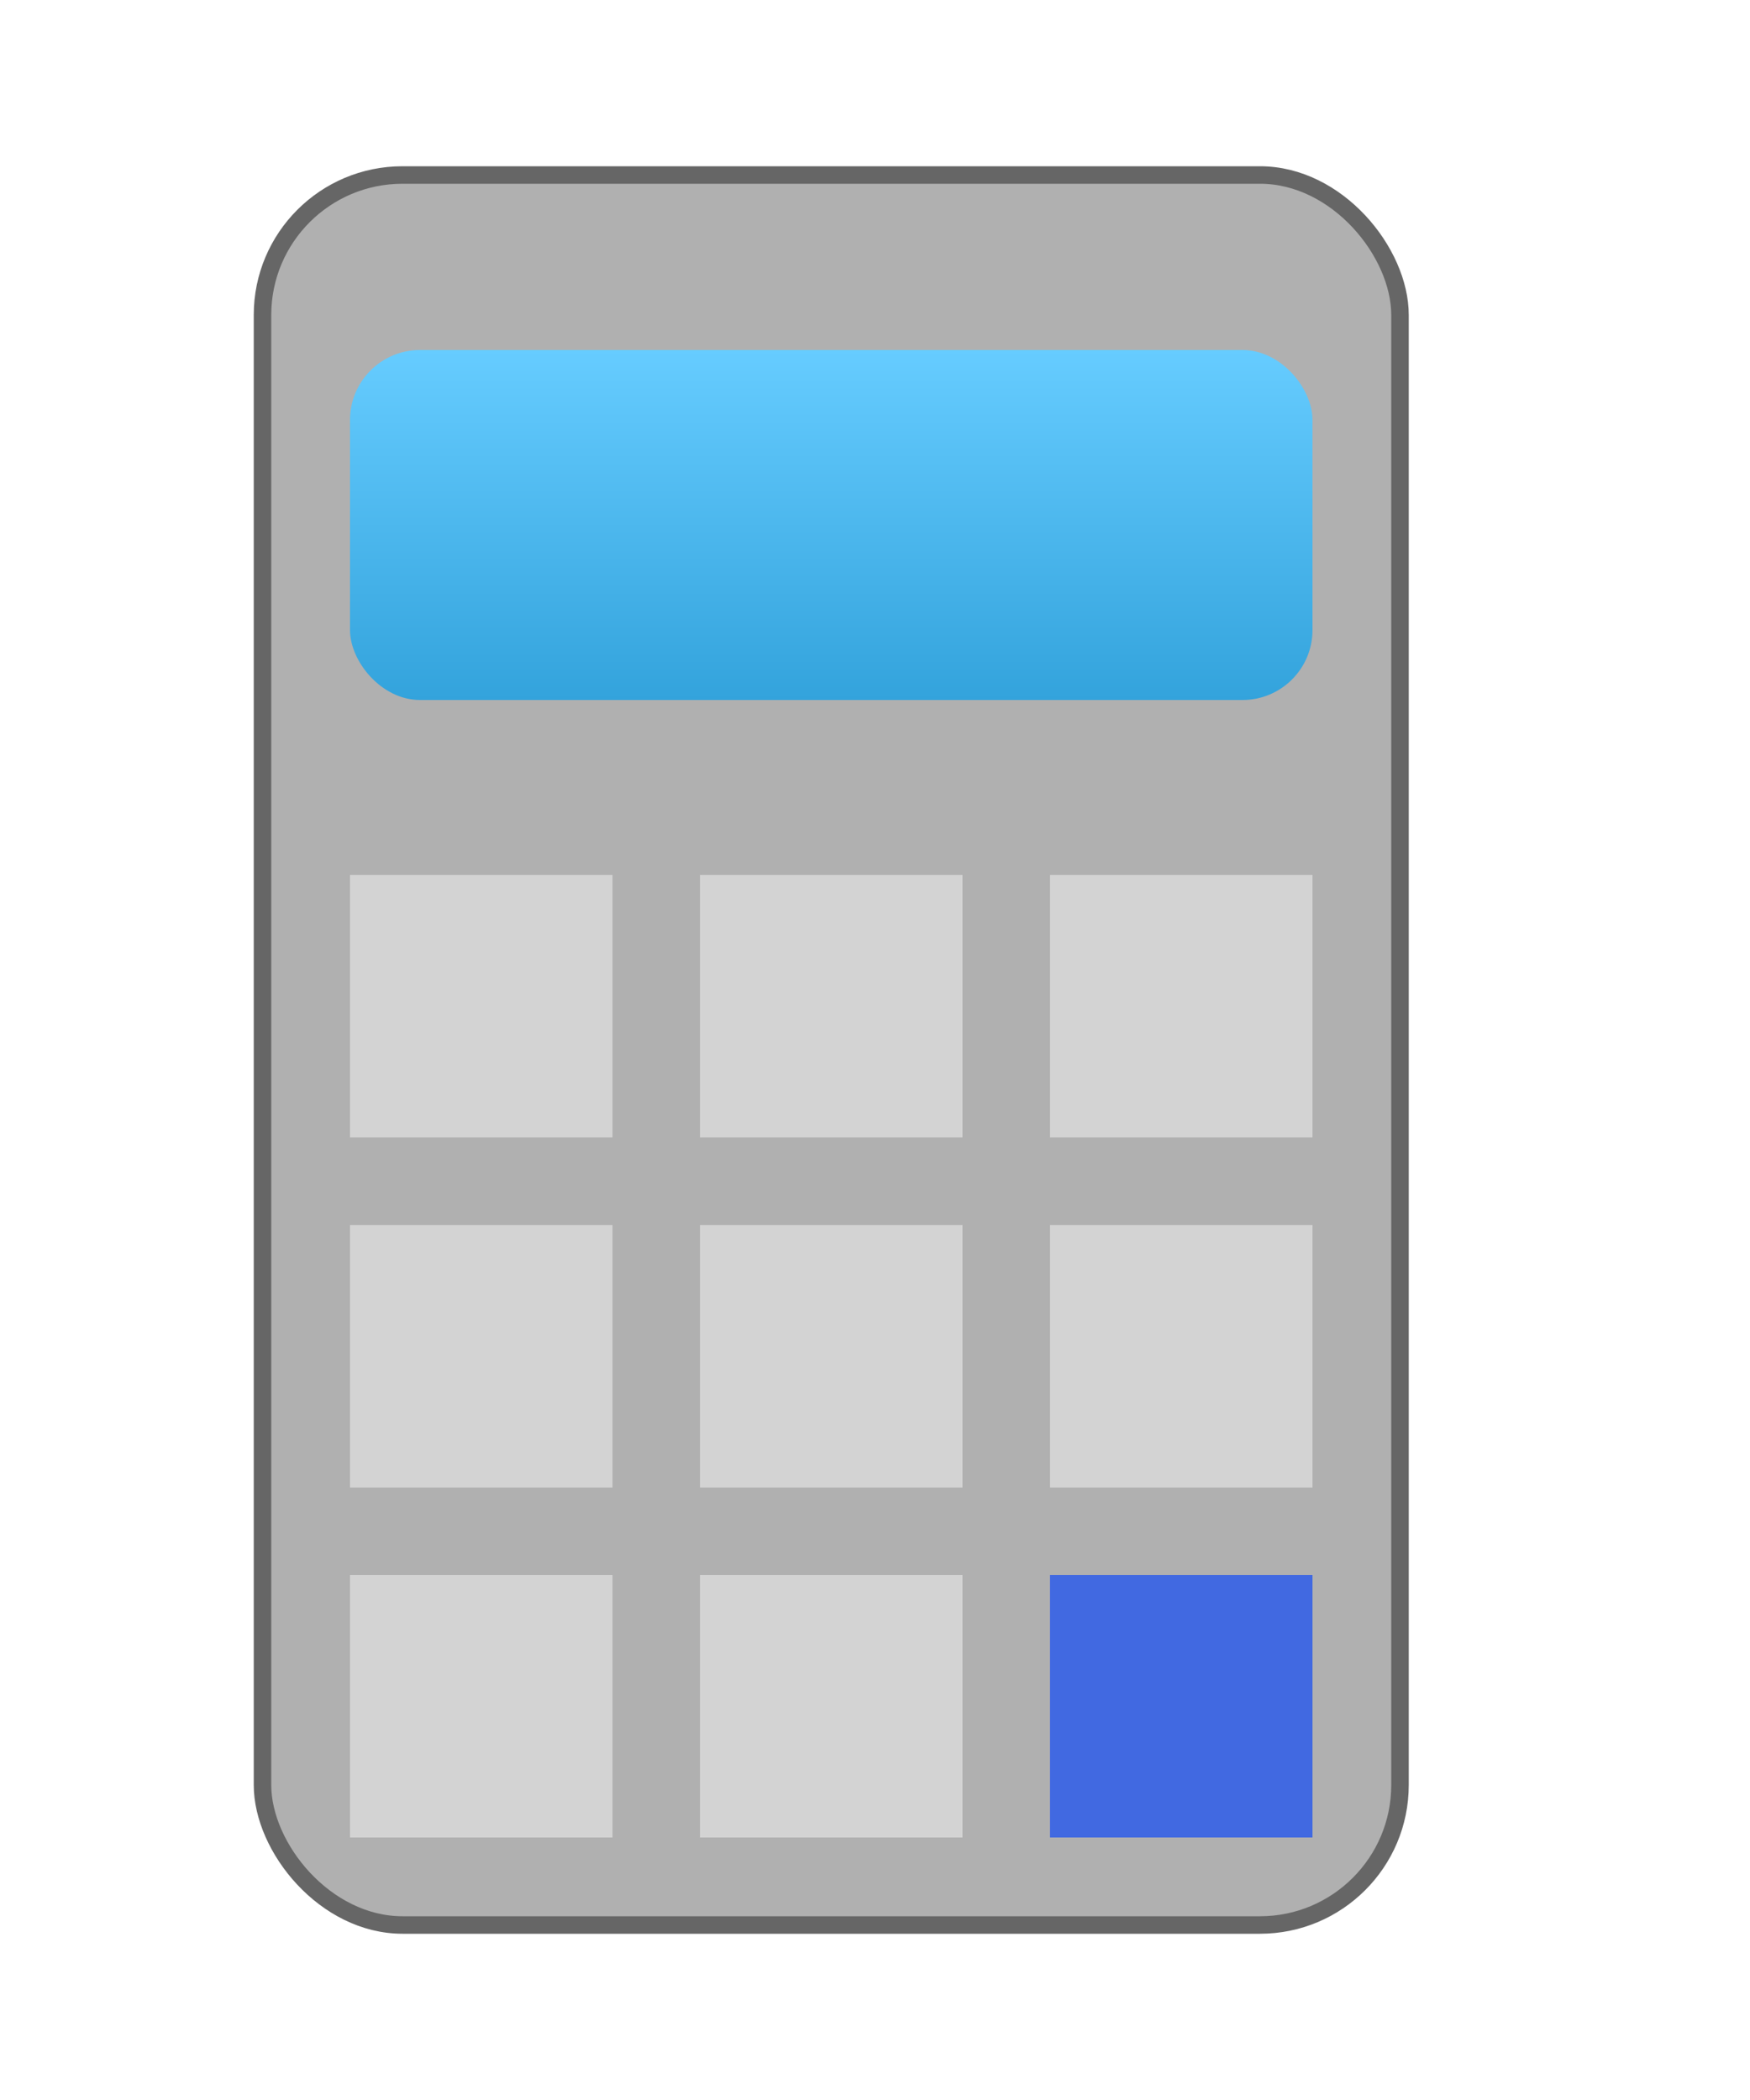 <svg width="100" height="120" viewBox="0 0 100 120" xmlns="http://www.w3.org/2000/svg">
    <rect x="15" y="10" width="65" height="100" rx="8" ry="8" fill="#B0B0B0" stroke="#666666" stroke-width="1"/>
    
    <rect x="20" y="20" width="55" height="20" fill="url(#grad1)" rx="4" ry="4"/>

    <defs>
        <linearGradient id="grad1" x1="0%" y1="0%" x2="0%" y2="100%">
            <stop offset="0%" style="stop-color:#66CCFF;stop-opacity:1" />
            <stop offset="100%" style="stop-color:#33A3DC;stop-opacity:1" />
        </linearGradient>
    </defs>

    <rect x="20" y="50" width="15" height="15" fill="#D3D3D3" />
    <rect x="40" y="50" width="15" height="15" fill="#D3D3D3" />
    <rect x="60" y="50" width="15" height="15" fill="#D3D3D3" />

    <rect x="20" y="70" width="15" height="15" fill="#D3D3D3" />
    <rect x="40" y="70" width="15" height="15" fill="#D3D3D3" />
    <rect x="60" y="70" width="15" height="15" fill="#D3D3D3" />

    <rect x="20" y="90" width="15" height="15" fill="#D3D3D3" />
    <rect x="40" y="90" width="15" height="15" fill="#D3D3D3" />
    <rect x="60" y="90" width="15" height="15" fill="#4169E1" />
</svg>